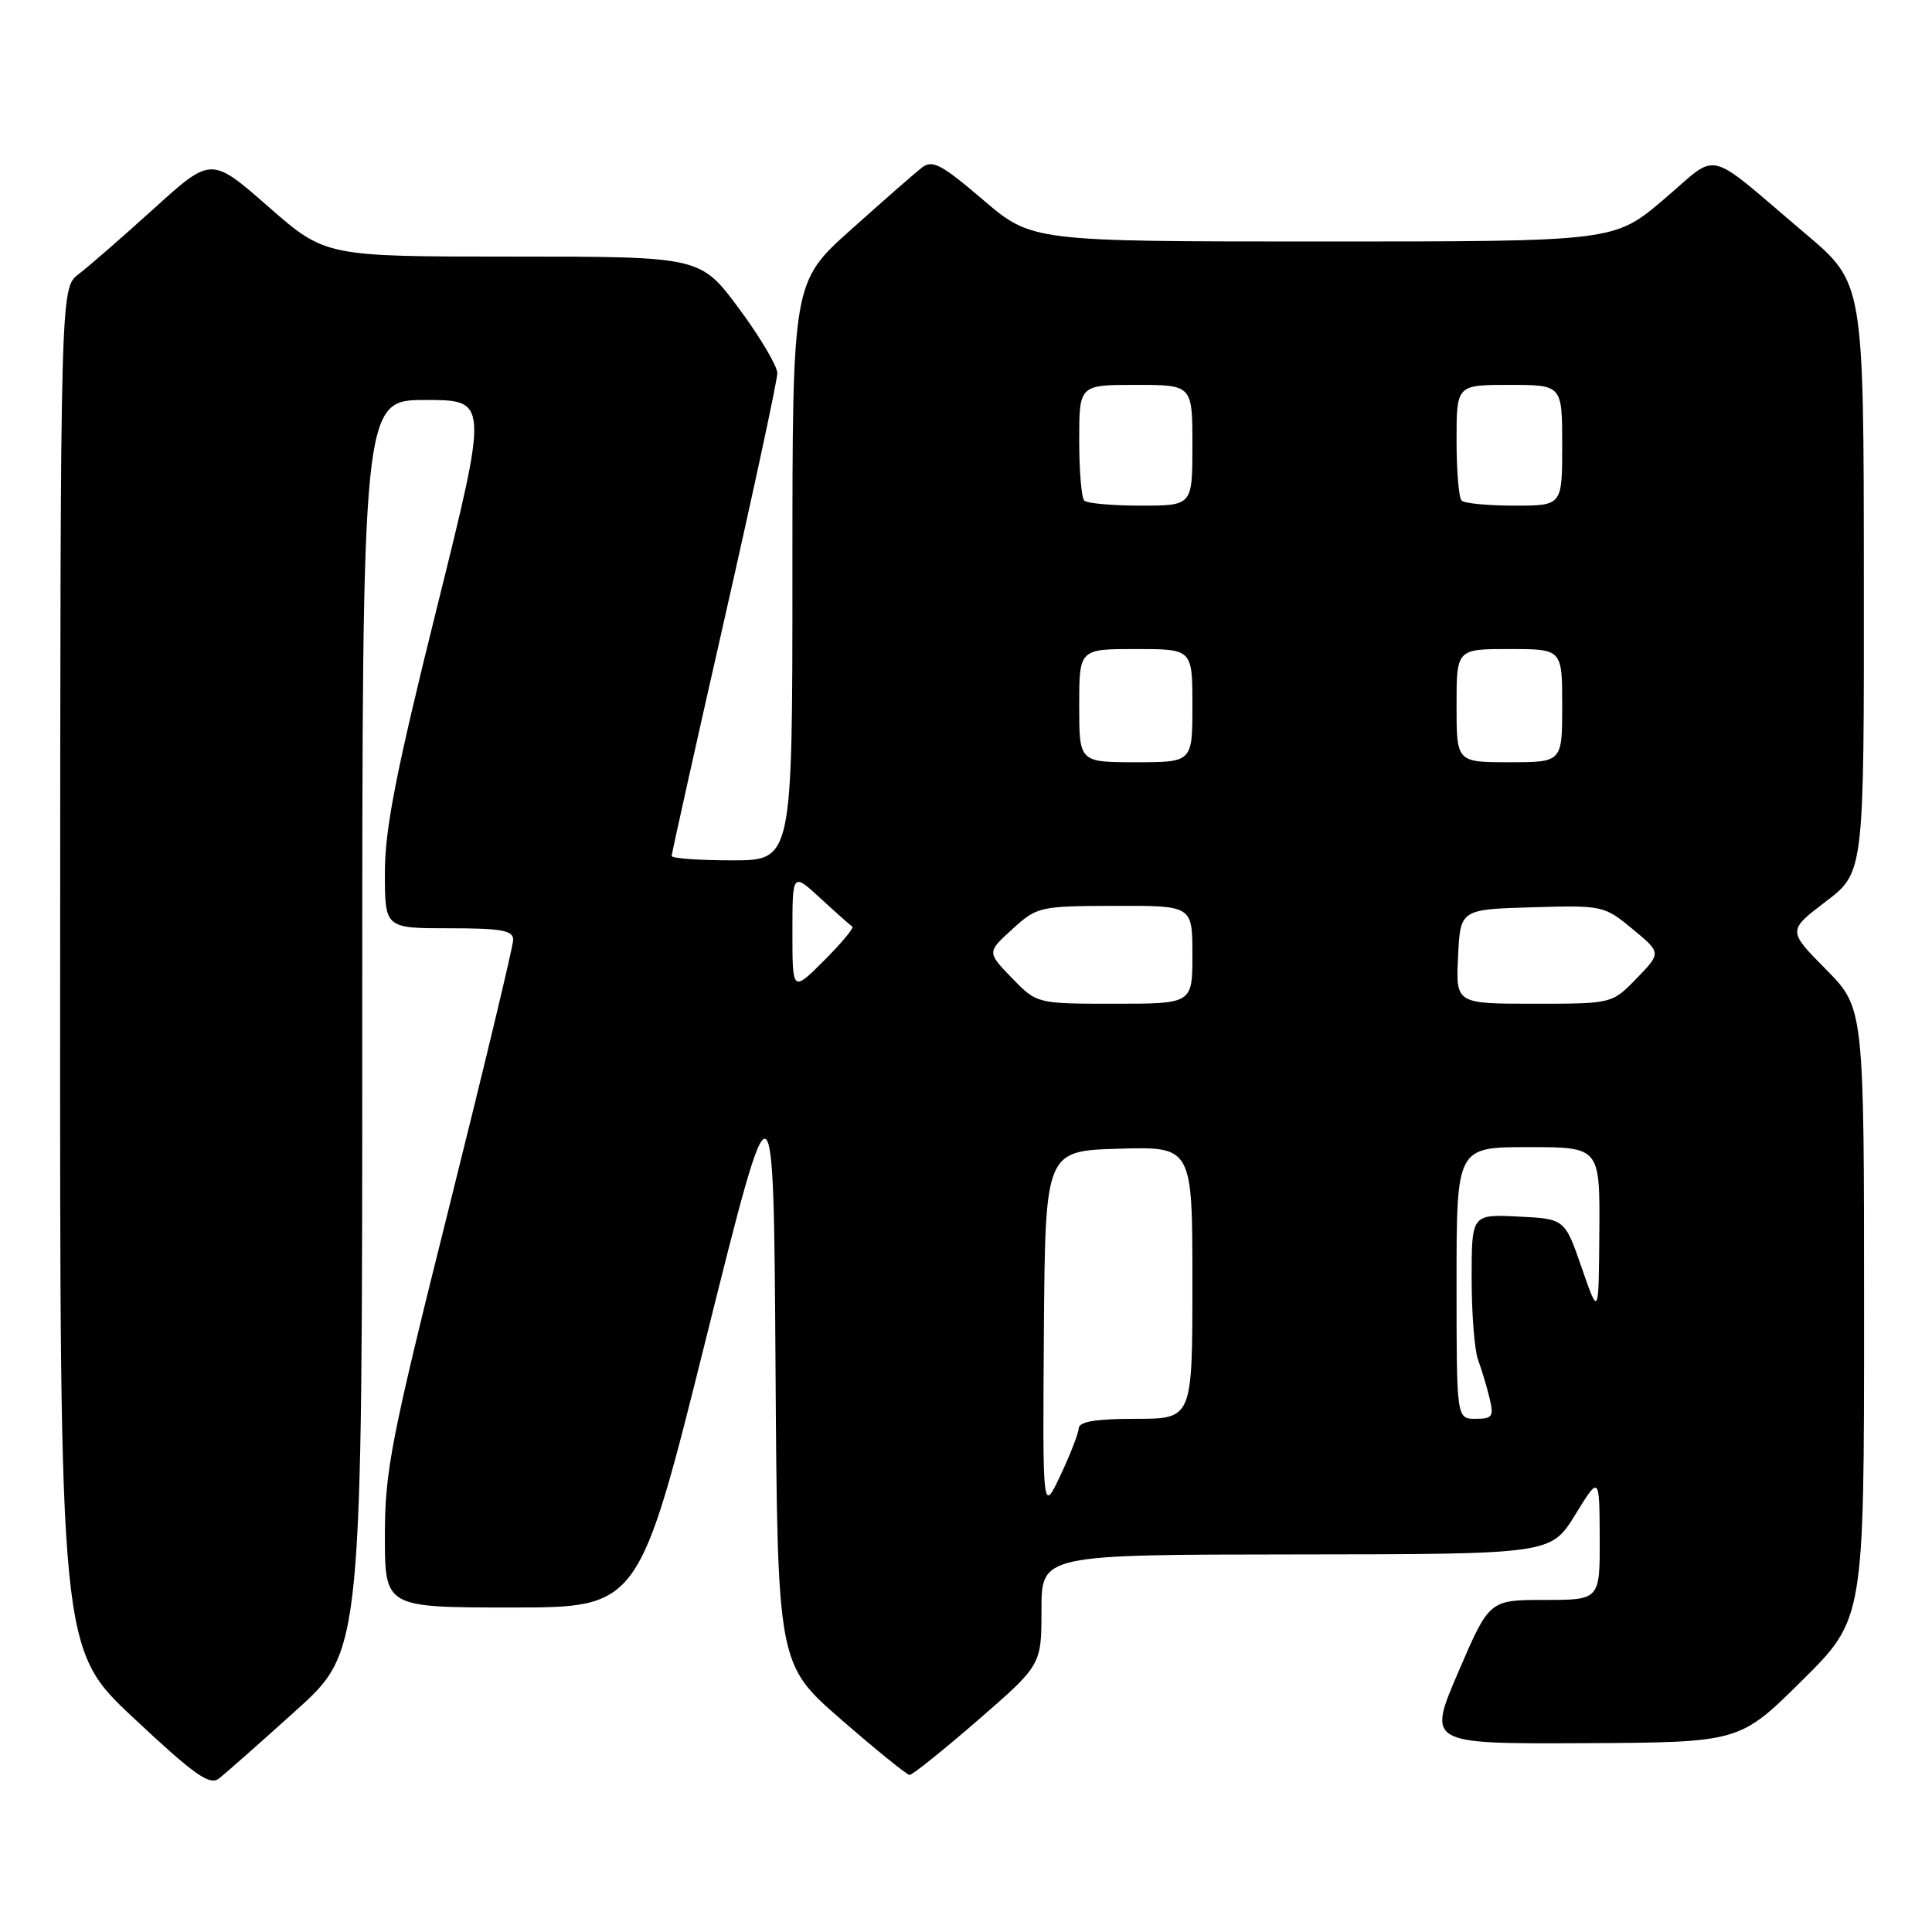 <?xml version="1.0" encoding="UTF-8" standalone="no"?>
<!DOCTYPE svg PUBLIC "-//W3C//DTD SVG 1.1//EN" "http://www.w3.org/Graphics/SVG/1.1/DTD/svg11.dtd" >
<svg xmlns="http://www.w3.org/2000/svg" xmlns:xlink="http://www.w3.org/1999/xlink" version="1.1" viewBox="0 0 256 256">
 <g >
 <path fill="currentColor"
d=" M 39.25 226.62 C 48.00 218.72 48.00 218.72 48.00 135.86 C 48.00 53.00 48.00 53.00 56.37 53.00 C 64.73 53.00 64.73 53.00 57.87 80.61 C 52.49 102.24 51.00 109.82 51.00 115.61 C 51.00 123.00 51.00 123.00 59.50 123.00 C 66.44 123.00 68.00 123.28 68.00 124.52 C 68.00 125.36 64.17 141.32 59.50 160.00 C 51.81 190.74 51.00 194.86 51.00 203.48 C 51.00 213.00 51.00 213.00 67.83 213.00 C 84.67 213.00 84.67 213.00 93.58 177.25 C 102.50 141.50 102.50 141.50 102.76 181.00 C 103.02 220.50 103.02 220.50 111.44 227.83 C 116.07 231.86 120.16 235.17 120.52 235.19 C 120.89 235.20 124.97 231.93 129.59 227.92 C 138.00 220.62 138.00 220.62 138.00 213.31 C 138.00 206.00 138.00 206.00 171.75 205.97 C 205.50 205.94 205.50 205.94 208.72 200.72 C 211.93 195.50 211.93 195.50 211.97 203.75 C 212.00 212.00 212.00 212.00 204.67 212.00 C 197.34 212.00 197.34 212.00 193.24 221.54 C 189.14 231.07 189.14 231.07 209.82 230.98 C 230.50 230.88 230.50 230.88 238.75 222.71 C 247.00 214.54 247.00 214.54 247.00 174.05 C 247.00 133.56 247.00 133.56 241.94 128.44 C 236.87 123.31 236.87 123.31 241.94 119.45 C 247.00 115.59 247.00 115.59 246.97 76.54 C 246.95 37.50 246.95 37.50 239.27 31.00 C 225.64 19.46 228.00 20.03 220.45 26.43 C 213.89 32.00 213.89 32.00 175.31 32.00 C 136.73 32.00 136.73 32.00 130.25 26.47 C 124.70 21.73 123.54 21.13 122.14 22.22 C 121.24 22.92 117.01 26.62 112.75 30.44 C 105.00 37.38 105.00 37.38 105.00 75.69 C 105.00 114.00 105.00 114.00 97.00 114.00 C 92.60 114.00 89.00 113.74 89.00 113.42 C 89.00 113.10 92.15 98.96 96.00 82.00 C 99.85 65.04 103.00 50.39 103.00 49.45 C 103.00 48.51 100.71 44.65 97.91 40.87 C 92.81 34.00 92.81 34.00 67.96 34.00 C 43.11 34.00 43.11 34.00 35.55 27.38 C 27.99 20.76 27.99 20.76 20.40 27.63 C 16.23 31.41 11.73 35.33 10.41 36.33 C 8.00 38.17 8.00 38.17 7.97 128.33 C 7.93 218.50 7.93 218.50 17.72 227.66 C 25.73 235.17 27.77 236.62 29.00 235.67 C 29.82 235.04 34.44 230.96 39.25 226.62 Z  M 138.32 176.50 C 138.50 152.50 138.50 152.50 148.25 152.21 C 158.00 151.93 158.00 151.93 158.00 169.96 C 158.00 188.00 158.00 188.00 150.50 188.00 C 145.20 188.00 142.98 188.37 142.94 189.25 C 142.90 189.94 141.81 192.75 140.51 195.50 C 138.15 200.50 138.15 200.50 138.32 176.50 Z  M 193.00 170.00 C 193.00 152.00 193.00 152.00 202.50 152.00 C 212.00 152.00 212.00 152.00 211.92 163.25 C 211.84 174.50 211.84 174.50 209.59 168.00 C 207.34 161.50 207.34 161.50 201.17 161.20 C 195.00 160.90 195.00 160.90 195.00 169.39 C 195.00 174.05 195.38 178.91 195.85 180.18 C 196.32 181.46 197.01 183.74 197.37 185.25 C 197.97 187.70 197.76 188.00 195.52 188.00 C 193.00 188.00 193.00 188.00 193.00 170.00 Z  M 134.08 129.59 C 130.78 126.17 130.78 126.17 134.14 123.12 C 137.42 120.13 137.74 120.06 147.75 120.03 C 158.00 120.00 158.00 120.00 158.00 126.50 C 158.00 133.00 158.00 133.00 147.70 133.00 C 137.39 133.00 137.39 133.00 134.08 129.59 Z  M 193.20 126.75 C 193.50 120.50 193.50 120.50 203.00 120.22 C 212.36 119.95 212.55 119.99 216.32 123.10 C 220.14 126.26 220.14 126.26 216.87 129.63 C 213.61 133.00 213.61 133.00 203.26 133.00 C 192.90 133.00 192.90 133.00 193.20 126.75 Z  M 105.00 123.54 C 105.00 115.61 105.00 115.61 108.74 119.05 C 110.80 120.95 112.69 122.63 112.94 122.78 C 113.19 122.94 111.51 124.96 109.20 127.27 C 105.00 131.47 105.00 131.47 105.00 123.54 Z  M 143.00 93.50 C 143.00 86.00 143.00 86.00 150.50 86.00 C 158.00 86.00 158.00 86.00 158.00 93.50 C 158.00 101.00 158.00 101.00 150.50 101.00 C 143.00 101.00 143.00 101.00 143.00 93.50 Z  M 193.00 93.50 C 193.00 86.00 193.00 86.00 200.00 86.00 C 207.00 86.00 207.00 86.00 207.00 93.50 C 207.00 101.00 207.00 101.00 200.00 101.00 C 193.00 101.00 193.00 101.00 193.00 93.50 Z  M 143.67 66.33 C 143.30 65.97 143.00 62.37 143.00 58.33 C 143.00 51.00 143.00 51.00 150.50 51.00 C 158.00 51.00 158.00 51.00 158.00 59.00 C 158.00 67.00 158.00 67.00 151.17 67.00 C 147.41 67.00 144.03 66.70 143.67 66.33 Z  M 193.67 66.33 C 193.30 65.97 193.00 62.37 193.00 58.33 C 193.00 51.00 193.00 51.00 200.00 51.00 C 207.00 51.00 207.00 51.00 207.00 59.00 C 207.00 67.00 207.00 67.00 200.67 67.00 C 197.18 67.00 194.03 66.70 193.67 66.33 Z "/>
</g>
</svg>